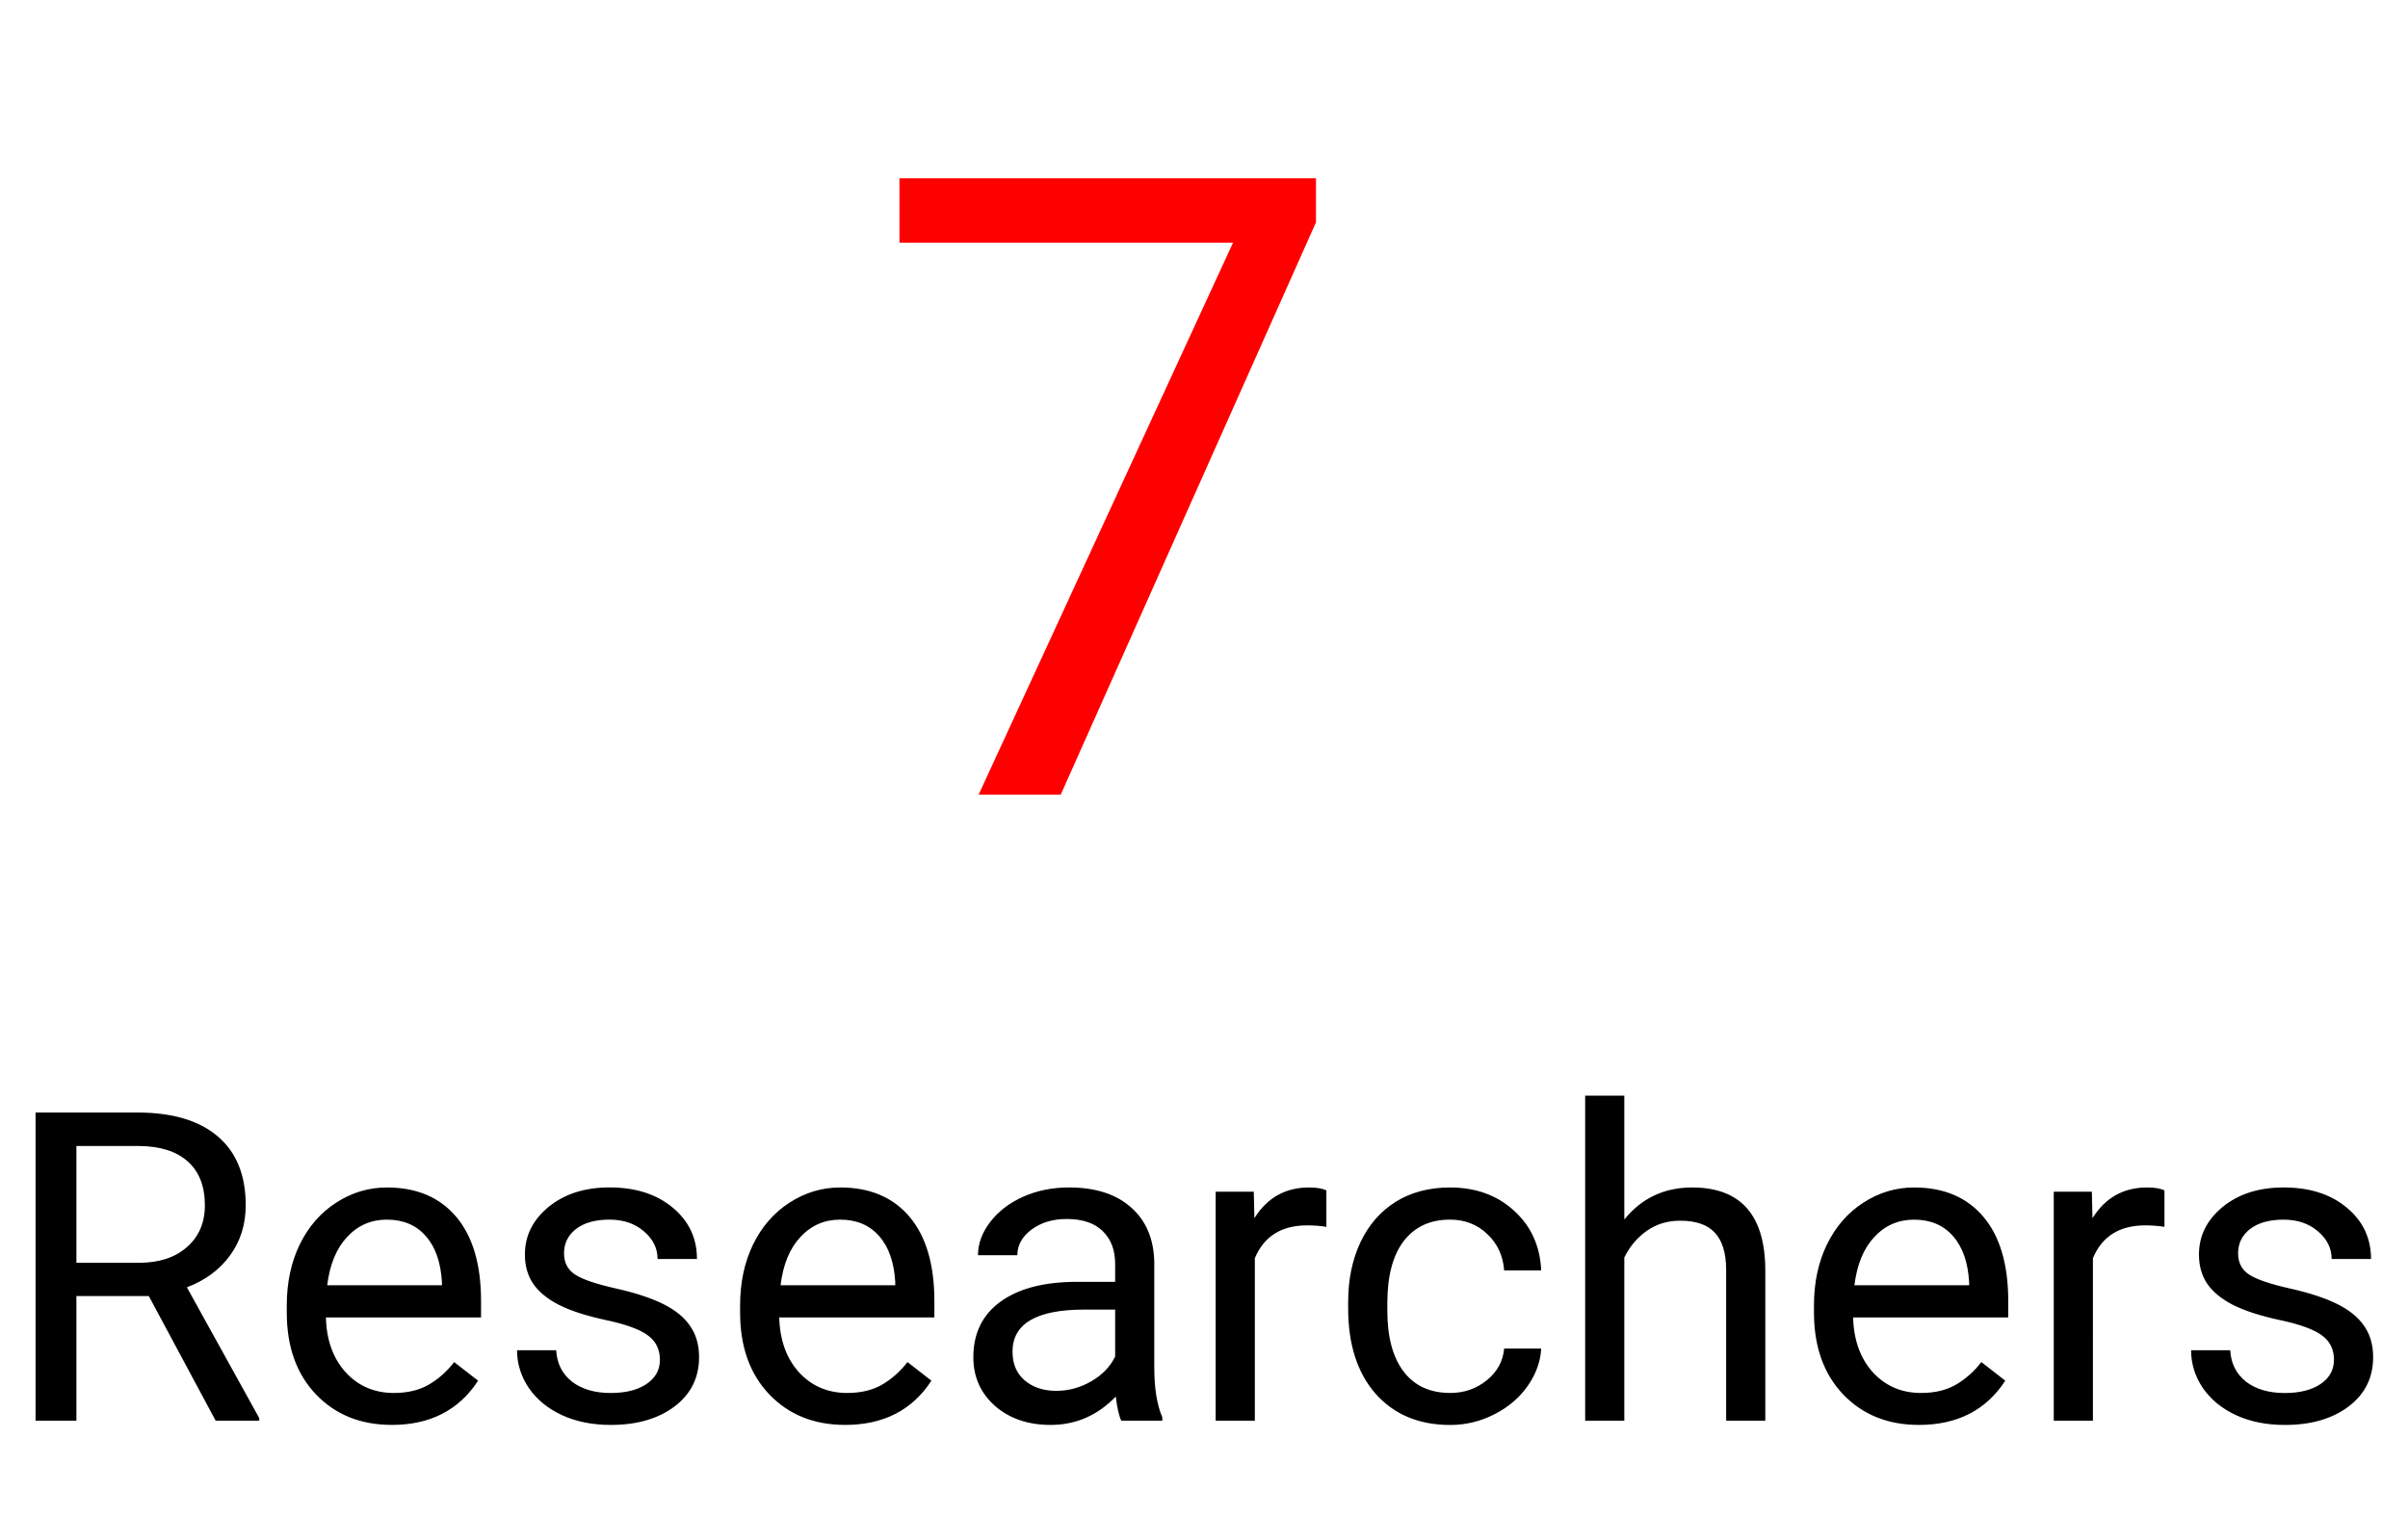 <svg width="100" height="63" viewBox="0 0 100 63" fill="none" xmlns="http://www.w3.org/2000/svg"><path d="M6.179 53.823H3.173V59H1.477V46.203h4.236c1.441 0 2.549.328 3.322.984.779.656 1.169 1.611 1.169 2.865 0 .797-.217 1.491-.65 2.083-.428.592-1.025 1.034-1.793 1.327l3.006 5.432V59H8.956l-2.777-5.177zm-3.006-1.38h2.593c.838 0 1.503-.217 1.995-.65.498-.434.747-1.014.747-1.74 0-.791-.237-1.397-.712-1.819-.469-.422-1.148-.636-2.039-.642H3.173v4.852zm13.096 6.732c-1.289 0-2.338-.422-3.147-1.266-.809-.85-1.213-1.983-1.213-3.401V54.21c0-.943.179-1.784.536-2.522.363-.744.867-1.324 1.512-1.74.65-.422 1.353-.633 2.109-.633 1.236 0 2.197.407 2.883 1.222.686.815 1.028 1.98 1.028 3.498v.677h-6.442c.023.938.296 1.696.817 2.276.527.574 1.195.861 2.004.861.574 0 1.061-.117 1.459-.351.399-.234.747-.545 1.046-.932l.993.773c-.797 1.225-1.992 1.837-3.586 1.837zm-.202-8.525c-.656 0-1.207.24-1.652.721-.445.475-.721 1.143-.826 2.004h4.764v-.123c-.047-.826-.27-1.465-.668-1.916-.398-.457-.938-.685-1.617-.685zm11.338 5.827c0-.439-.167-.779-.501-1.02-.328-.246-.905-.457-1.731-.633-.82-.176-1.474-.387-1.96-.633-.48-.246-.838-.539-1.072-.879-.229-.34-.343-.744-.343-1.213 0-.779.328-1.438.984-1.978.662-.539 1.506-.808 2.531-.808 1.078 0 1.951.278 2.619.835.674.557 1.011 1.269 1.011 2.136h-1.635c0-.445-.19-.829-.571-1.151-.375-.322-.85-.483-1.424-.483-.592 0-1.055.129-1.389.387-.334.258-.501.595-.501 1.011 0 .393.155.688.466.888.31.199.87.39 1.679.571.814.182 1.474.399 1.978.65.504.252.876.557 1.116.914.246.352.369.782.369 1.292 0 .85-.34 1.532-1.02 2.048-.68.51-1.562.765-2.646.765-.762 0-1.435-.135-2.021-.404-.586-.27-1.046-.644-1.38-1.125-.328-.486-.492-1.011-.492-1.573h1.626c.029.545.246.979.65 1.301.41.316.949.475 1.617.475.615 0 1.107-.123 1.477-.369.375-.252.562-.586.562-1.002zm7.69 2.698c-1.289 0-2.338-.422-3.147-1.266-.809-.85-1.213-1.983-1.213-3.401V54.21c0-.943.179-1.784.536-2.522.363-.744.867-1.324 1.512-1.74.65-.422 1.353-.633 2.109-.633 1.236 0 2.197.407 2.883 1.222.685.815 1.028 1.98 1.028 3.498v.677h-6.442c.024.938.296 1.696.817 2.276.527.574 1.195.861 2.004.861.574 0 1.061-.117 1.459-.351.398-.234.747-.545 1.046-.932l.993.773c-.797 1.225-1.992 1.837-3.586 1.837zm-.202-8.525c-.656 0-1.207.24-1.652.721-.445.475-.721 1.143-.826 2.004h4.764v-.123c-.047-.826-.27-1.465-.668-1.916-.399-.457-.938-.685-1.617-.685zM46.565 59c-.094-.188-.17-.521-.229-1.002-.756.785-1.658 1.178-2.707 1.178-.938 0-1.708-.264-2.312-.791-.598-.533-.896-1.207-.896-2.022 0-.99.375-1.758 1.125-2.303.756-.551 1.816-.826 3.182-.826h1.582v-.747c0-.568-.17-1.02-.51-1.353-.34-.34-.841-.51-1.503-.51-.58 0-1.066.146-1.459.44-.393.293-.589.647-.589 1.063h-1.635c0-.475.167-.932.501-1.371.34-.445.797-.797 1.371-1.055.58-.258 1.216-.387 1.907-.387 1.096 0 1.954.275 2.575.826.621.545.943 1.298.967 2.259v4.377c0 .873.111 1.567.334 2.083V59h-1.705zm-2.698-1.239c.51 0 .993-.132 1.45-.396.457-.264.788-.606.993-1.028v-1.951h-1.274c-1.992 0-2.988.583-2.988 1.749 0 .51.17.908.51 1.195.34.287.776.431 1.31.431zm11.215-6.811c-.246-.041-.513-.061-.8-.061-1.066 0-1.79.454-2.171 1.362V59h-1.626v-9.51h1.582l.026 1.099c.533-.85 1.289-1.274 2.268-1.274.316 0 .557.041.721.123v1.512zm5.142 6.899c.58 0 1.087-.176 1.52-.527s.674-.791.721-1.318h1.538c-.029.545-.217 1.063-.562 1.556-.346.492-.809.885-1.389 1.178-.574.293-1.184.44-1.828.44-1.295 0-2.326-.431-3.094-1.292-.762-.867-1.143-2.051-1.143-3.551v-.273c0-.926.17-1.749.51-2.47.34-.721.826-1.28 1.459-1.679.639-.398 1.392-.598 2.259-.598 1.066 0 1.951.319 2.654.958.709.639 1.087 1.468 1.134 2.487h-1.538c-.047-.615-.281-1.119-.703-1.512-.416-.398-.932-.598-1.547-.598-.826 0-1.468.299-1.925.896-.451.592-.677 1.45-.677 2.575v.308c0 1.096.226 1.939.677 2.531.451.592 1.096.888 1.934.888zm7.233-7.207c.721-.885 1.658-1.327 2.812-1.327 2.01 0 3.023 1.134 3.041 3.401V59h-1.626v-6.293c-.006-.685-.164-1.192-.475-1.52-.305-.328-.782-.492-1.433-.492-.527 0-.99.141-1.389.422-.398.281-.709.65-.932 1.107V59h-1.626V45.5h1.626v5.142zm12.234 8.534c-1.289 0-2.338-.422-3.147-1.266-.808-.85-1.213-1.983-1.213-3.401V54.21c0-.943.179-1.784.536-2.522.363-.744.867-1.324 1.512-1.74.65-.422 1.353-.633 2.109-.633 1.236 0 2.197.407 2.883 1.222.685.815 1.028 1.98 1.028 3.498v.677H76.957c.024.938.296 1.696.817 2.276.527.574 1.195.861 2.004.861.574 0 1.061-.117 1.459-.351.398-.234.747-.545 1.046-.932l.993.773c-.797 1.225-1.992 1.837-3.586 1.837zm-.202-8.525c-.656 0-1.207.24-1.652.721-.445.475-.721 1.143-.826 2.004h4.764v-.123c-.047-.826-.27-1.465-.668-1.916-.399-.457-.938-.685-1.617-.685zm10.397.299c-.246-.041-.513-.061-.8-.061-1.066 0-1.79.454-2.171 1.362V59h-1.626v-9.51h1.582l.026 1.099c.533-.85 1.289-1.274 2.268-1.274.316 0 .557.041.721.123v1.512zm7.04 5.528c0-.439-.167-.779-.501-1.02-.328-.246-.905-.457-1.731-.633-.82-.176-1.474-.387-1.96-.633-.48-.246-.838-.539-1.072-.879-.229-.34-.343-.744-.343-1.213 0-.779.328-1.438.984-1.978.662-.539 1.506-.808 2.531-.808 1.078 0 1.951.278 2.619.835.674.557 1.011 1.269 1.011 2.136h-1.635c0-.445-.19-.829-.571-1.151-.375-.322-.85-.483-1.424-.483-.592 0-1.055.129-1.389.387-.334.258-.501.595-.501 1.011 0 .393.155.688.466.888.31.199.87.39 1.679.571.814.182 1.474.399 1.978.65.504.252.876.557 1.116.914.246.352.369.782.369 1.292 0 .85-.34 1.532-1.02 2.048-.68.51-1.562.765-2.646.765-.762 0-1.435-.135-2.022-.404-.586-.27-1.046-.644-1.38-1.125-.328-.486-.492-1.011-.492-1.573h1.626c.029.545.246.979.65 1.301.41.316.949.475 1.617.475.615 0 1.107-.123 1.477-.369.375-.252.562-.586.562-1.002z" fill="#000"/><path d="M54.65 9.234L44.051 33h-3.41l10.565-22.922H37.353V7.406h17.297v1.828z" fill="red"/></svg>